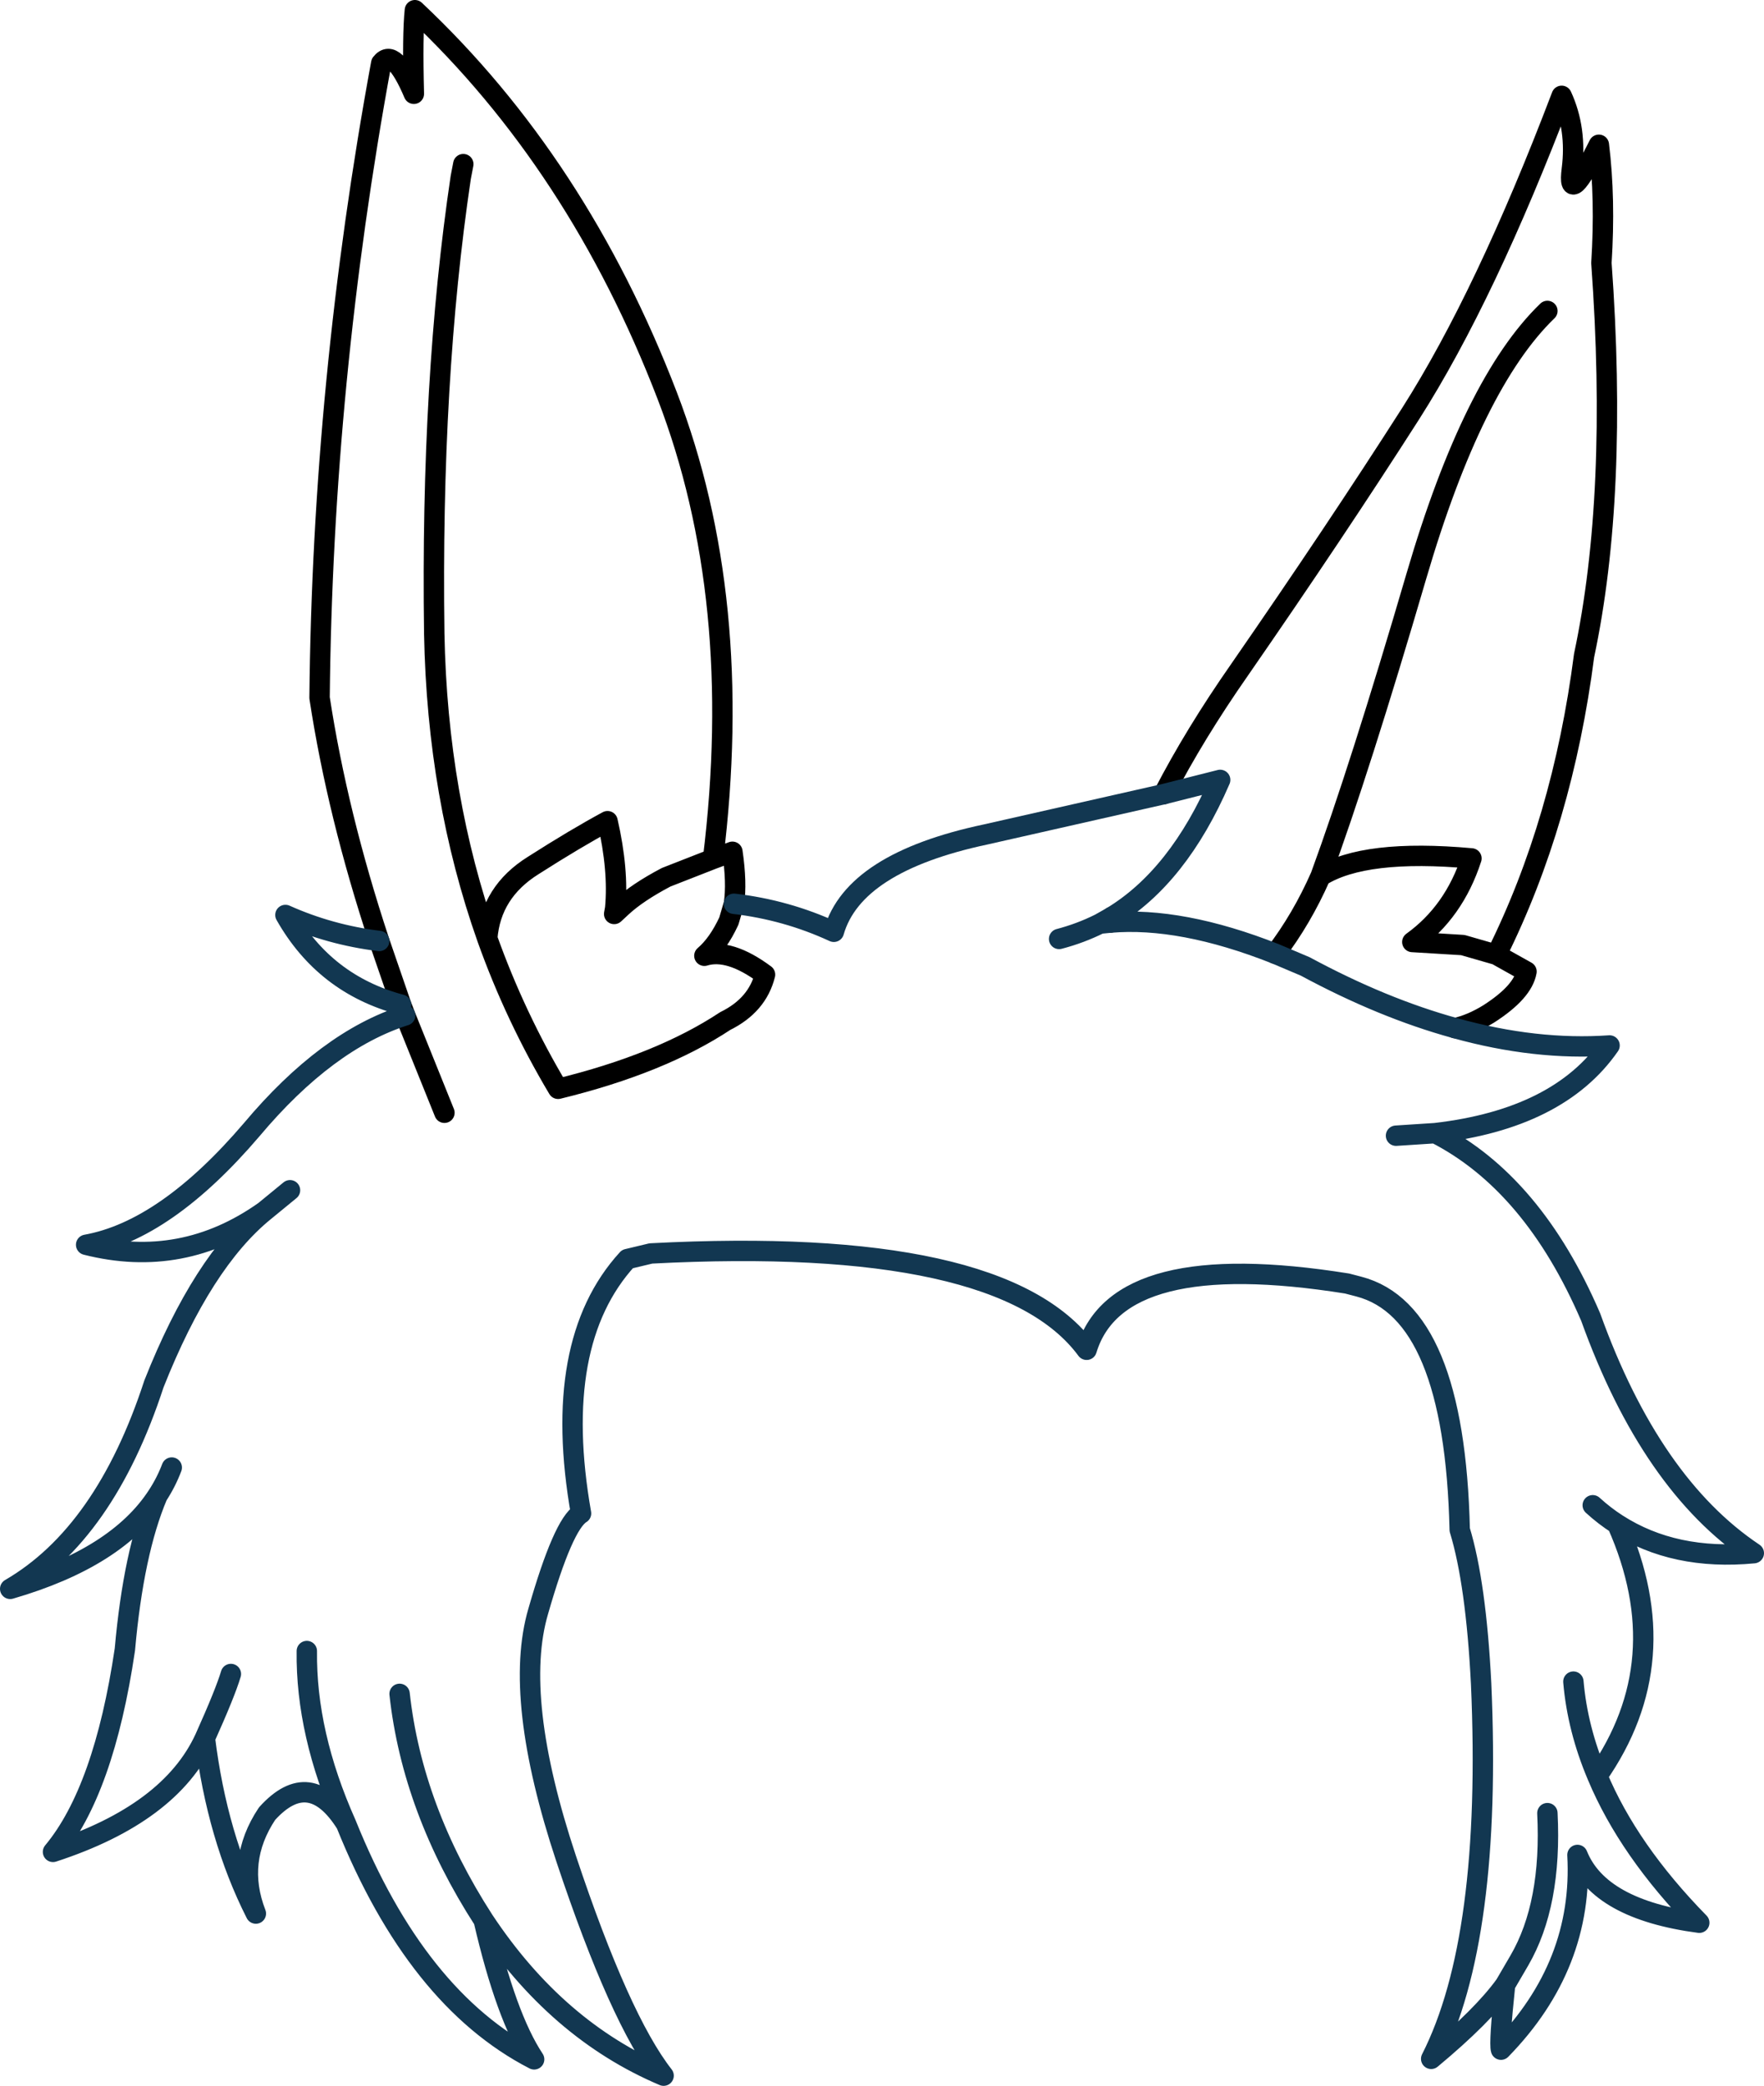 <?xml version="1.0" encoding="UTF-8" standalone="no"?>
<svg xmlns:xlink="http://www.w3.org/1999/xlink" height="204.6px" width="173.05px" xmlns="http://www.w3.org/2000/svg">
  <g transform="matrix(1.0, 0.0, 0.0, 1.0, 86.55, 102.3)">
    <path d="M27.6 -24.4 Q30.65 -30.3 35.05 -36.6 44.5 -50.25 51.85 -61.75 59.2 -73.3 66.65 -92.9 68.15 -89.65 67.65 -85.7 67.15 -81.8 70.3 -88.1 70.95 -82.8 70.55 -76.5 72.2 -53.75 68.85 -38.0 66.75 -21.7 60.25 -8.65 L63.2 -7.0 Q62.85 -5.0 59.5 -2.85 57.8 -1.8 56.2 -1.45 M-46.8 -2.7 L-47.2 -3.75 -49.35 -10.0 Q-53.45 -22.4 -55.2 -33.85 -54.9 -64.85 -49.15 -96.1 -47.9 -97.7 -45.95 -93.1 -46.1 -98.9 -45.85 -101.3 -29.85 -86.25 -21.1 -63.5 -13.45 -43.6 -16.6 -18.05 L-14.7 -18.75 Q-14.25 -15.7 -14.55 -13.65 L-15.05 -11.95 Q-16.1 -9.7 -17.45 -8.55 -15.0 -9.3 -11.5 -6.7 -12.25 -3.7 -15.4 -2.15 -21.75 2.05 -31.8 4.5 -36.0 -2.55 -38.75 -10.25 -43.65 -24.1 -43.95 -40.15 -44.3 -65.1 -41.35 -84.9 L-41.1 -86.2 M22.5 -12.35 L22.35 -11.8 M38.55 -8.75 Q41.15 -12.15 43.0 -16.35 46.85 -26.85 52.4 -45.8 57.95 -64.75 65.25 -71.8 M43.0 -16.35 Q47.3 -19.05 57.8 -18.1 56.1 -12.85 52.0 -9.9 L56.95 -9.6 60.25 -8.65 M-38.75 -10.25 Q-38.4 -14.8 -34.25 -17.4 -30.1 -20.05 -26.95 -21.75 -25.85 -16.95 -26.2 -13.2 L-26.3 -12.65 -25.6 -13.3 Q-24.05 -14.75 -21.2 -16.25 L-16.6 -18.05 M-42.95 6.85 L-46.8 -2.7" fill="none" stroke="#000000" stroke-linecap="round" stroke-linejoin="round" stroke-width="2.0"/>
    <path d="M56.2 -1.45 Q64.1 0.75 71.35 0.25 66.35 7.45 54.25 8.85 63.85 13.75 69.5 26.9 75.4 43.3 85.5 50.05 77.7 50.8 72.1 47.2 78.05 60.6 70.15 71.9 73.2 79.2 80.15 86.3 70.35 85.0 68.2 79.65 68.8 90.45 60.7 98.75 60.5 98.1 61.1 92.4 58.9 95.45 53.85 99.65 59.85 87.85 58.75 62.85 58.25 53.0 56.65 47.75 56.15 26.35 46.75 23.9 L45.6 23.6 Q23.1 20.0 20.05 30.1 11.75 18.85 -22.7 20.65 L-25.0 21.2 Q-32.5 29.4 -29.55 46.15 -31.3 47.2 -33.75 55.75 -36.25 64.25 -31.0 80.05 -25.75 95.8 -21.45 101.3 -31.95 96.85 -39.1 86.05 -36.9 95.55 -34.15 99.7 -45.7 93.75 -52.6 76.6 -56.15 70.95 -60.35 75.6 -63.45 80.25 -61.45 85.4 -65.25 77.9 -66.45 68.2 -69.85 75.6 -81.35 79.35 -76.35 73.35 -74.3 59.5 -73.45 49.95 -71.1 44.4 -75.05 50.5 -85.55 53.55 -76.25 48.15 -71.45 33.45 -66.7 21.45 -60.6 16.5 -68.65 22.2 -78.1 19.8 -70.3 18.4 -61.85 8.5 -54.5 -0.25 -46.8 -2.7 M-47.2 -3.75 Q-54.7 -5.75 -58.55 -12.55 -54.2 -10.6 -49.35 -10.0 M-14.55 -13.65 Q-9.4 -13.05 -4.75 -10.9 -2.8 -17.7 10.15 -20.45 L27.6 -24.4 33.15 -25.8 Q29.05 -16.3 22.5 -12.35 L21.35 -11.7 22.35 -11.8 Q29.3 -12.4 38.55 -8.75 L41.5 -7.5 Q49.1 -3.4 56.2 -1.45 M21.35 -11.7 Q19.45 -10.75 17.35 -10.2 M54.25 8.85 L50.4 9.1 M69.7 45.35 Q70.85 46.4 72.1 47.2 M67.8 62.65 Q68.2 67.3 70.15 71.9 M61.1 92.4 L62.5 90.0 Q65.7 84.5 65.25 75.55 M-60.6 16.5 L-58.1 14.45 M-71.1 44.4 Q-70.25 43.1 -69.7 41.65 M-52.6 76.6 Q-56.55 67.75 -56.45 59.65 M-66.45 68.2 Q-64.45 63.75 -63.9 61.9 M-39.1 86.05 Q-46.1 75.2 -47.35 63.85" fill="none" stroke="#123751" stroke-linecap="round" stroke-linejoin="round" stroke-width="2.0"/>
  </g>
</svg>
